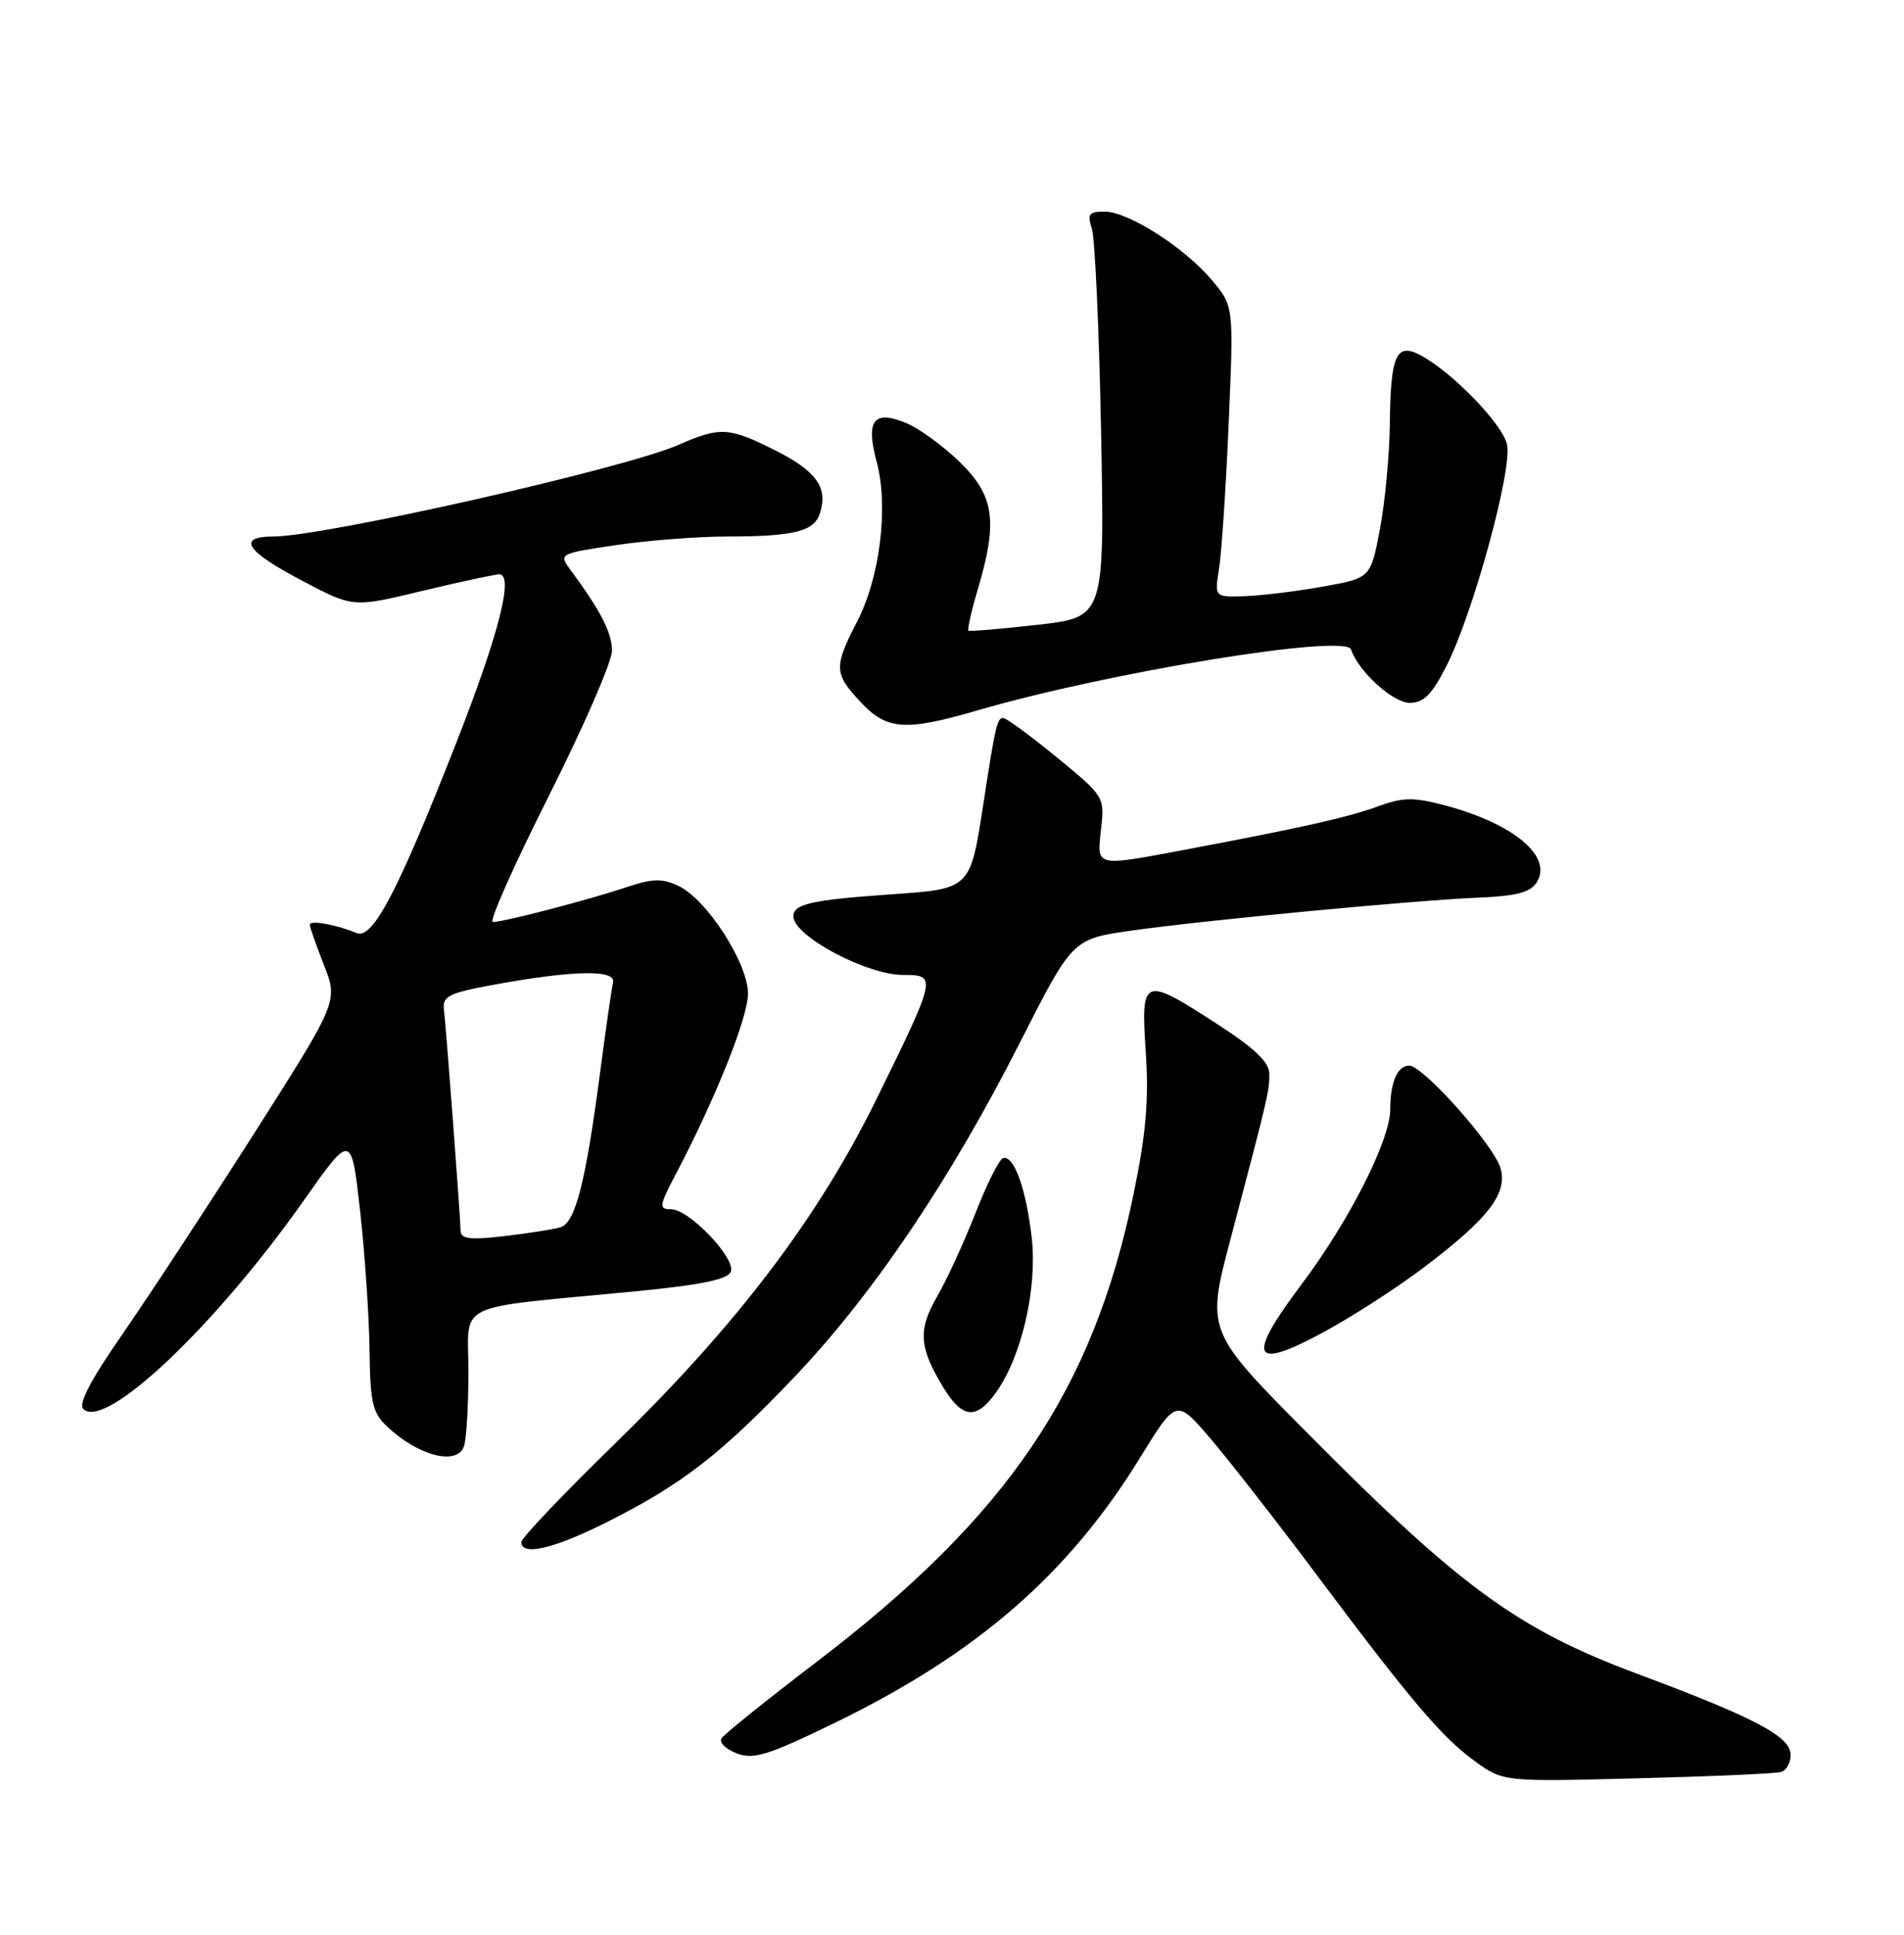 <?xml version="1.0" encoding="UTF-8" standalone="no"?>
<!DOCTYPE svg PUBLIC "-//W3C//DTD SVG 1.1//EN" "http://www.w3.org/Graphics/SVG/1.1/DTD/svg11.dtd" >
<svg xmlns="http://www.w3.org/2000/svg" xmlns:xlink="http://www.w3.org/1999/xlink" version="1.1" viewBox="0 0 252 256">
 <g >
 <path fill="currentColor"
d=" M 235.75 234.46 C 236.44 234.24 237.00 233.23 237.00 232.22 C 237.00 229.77 232.36 227.31 216.61 221.44 C 200.90 215.58 193.24 209.99 173.07 189.65 C 159.64 176.12 159.64 176.12 162.90 163.81 C 167.84 145.10 168.00 144.42 168.00 142.11 C 168.00 140.55 166.11 138.74 161.07 135.48 C 151.26 129.13 150.98 129.24 151.65 139.25 C 152.07 145.52 151.68 150.02 150.03 158.00 C 144.67 183.96 133.36 200.63 108.05 219.92 C 101.48 224.93 95.83 229.47 95.49 230.02 C 95.15 230.56 96.06 231.45 97.51 232.00 C 99.75 232.86 101.68 232.25 110.63 227.89 C 129.35 218.77 141.42 208.27 150.89 192.88 C 155.69 185.08 155.69 185.08 160.16 190.29 C 162.61 193.16 168.83 201.12 173.98 208.00 C 186.78 225.10 190.82 229.85 195.21 233.04 C 198.97 235.76 198.97 235.76 216.74 235.30 C 226.51 235.05 235.06 234.67 235.75 234.46 Z  M 80.33 201.40 C 90.24 196.43 95.43 192.41 105.20 182.14 C 115.55 171.27 125.80 156.06 134.98 137.97 C 141.95 124.24 141.95 124.24 149.72 123.14 C 159.51 121.75 187.43 119.10 195.90 118.76 C 200.71 118.56 202.56 118.07 203.39 116.75 C 205.55 113.32 200.32 108.96 191.15 106.54 C 187.09 105.47 185.65 105.49 182.40 106.69 C 178.44 108.14 172.27 109.53 157.00 112.40 C 144.83 114.69 145.16 114.77 145.73 109.70 C 146.21 105.45 146.15 105.35 139.86 100.20 C 136.37 97.34 133.18 95.00 132.77 95.00 C 131.98 95.00 131.73 96.06 130.21 106.00 C 128.39 117.79 128.59 117.59 117.62 118.36 C 107.37 119.08 105.00 119.63 105.00 121.25 C 105.00 123.83 114.68 129.00 119.53 129.00 C 124.03 129.00 123.99 129.18 115.97 145.50 C 108.30 161.10 97.57 175.25 81.62 190.79 C 74.68 197.54 69.00 203.51 69.00 204.04 C 69.00 205.94 73.28 204.94 80.33 201.40 Z  M 61.39 191.42 C 61.73 190.55 62.00 186.11 62.00 181.55 C 62.00 172.06 59.60 173.23 83.84 170.89 C 92.71 170.03 96.33 169.30 96.72 168.28 C 97.41 166.49 91.21 160.00 88.80 160.00 C 87.16 160.00 87.23 159.57 89.50 155.25 C 94.71 145.34 99.00 134.60 99.00 131.47 C 99.00 127.46 93.57 119.03 89.83 117.24 C 87.63 116.19 86.40 116.22 82.83 117.42 C 77.77 119.11 66.65 122.00 65.22 122.00 C 64.68 122.00 68.01 114.51 72.62 105.35 C 77.23 96.20 81.00 87.54 81.00 86.10 C 80.99 83.71 79.56 80.92 75.49 75.38 C 73.94 73.28 74.02 73.24 81.50 72.13 C 85.67 71.51 92.33 70.99 96.29 70.99 C 105.19 70.97 107.76 70.32 108.53 67.89 C 109.60 64.53 108.07 62.36 102.72 59.65 C 96.48 56.50 95.36 56.43 89.78 58.87 C 82.60 62.01 42.94 70.98 36.17 70.99 C 31.25 71.00 32.56 72.96 40.18 76.94 C 46.75 80.39 46.75 80.39 55.87 78.19 C 60.88 76.99 65.48 76.00 66.08 76.00 C 68.05 76.00 66.01 83.97 60.36 98.36 C 52.65 118.00 49.32 124.35 47.19 123.46 C 44.55 122.34 41.00 121.71 41.00 122.35 C 41.00 122.67 41.85 125.08 42.88 127.71 C 44.76 132.50 44.76 132.50 33.51 150.17 C 27.32 159.88 19.50 171.79 16.14 176.63 C 12.03 182.54 10.35 185.75 11.03 186.43 C 13.89 189.29 28.46 175.52 40.23 158.81 C 46.50 149.92 46.50 149.92 47.66 160.21 C 48.29 165.87 48.85 174.13 48.91 178.58 C 48.99 185.59 49.30 186.93 51.25 188.77 C 55.36 192.63 60.42 193.95 61.39 191.42 Z  M 131.84 184.23 C 135.23 179.46 137.31 170.45 136.55 163.77 C 135.82 157.30 134.18 152.77 132.74 153.25 C 132.24 153.42 130.60 156.69 129.10 160.53 C 127.60 164.36 125.32 169.32 124.03 171.55 C 121.45 176.01 121.63 178.34 124.96 183.75 C 127.42 187.73 129.25 187.86 131.84 184.23 Z  M 188.72 167.50 C 196.99 161.20 199.47 157.99 198.63 154.67 C 197.89 151.72 188.38 141.00 186.51 141.00 C 184.95 141.00 184.00 143.21 184.00 146.83 C 184.00 150.83 178.56 161.57 172.35 169.82 C 164.91 179.71 165.63 181.42 175.08 176.32 C 178.98 174.22 185.12 170.25 188.72 167.50 Z  M 129.50 93.96 C 146.82 88.92 178.11 83.82 178.81 85.93 C 179.77 88.82 184.36 93.00 186.57 93.00 C 188.44 93.00 189.52 91.91 191.47 88.06 C 194.99 81.12 200.18 62.11 199.46 58.82 C 198.87 56.12 192.23 49.26 188.02 47.01 C 184.80 45.29 184.05 46.95 183.95 56.00 C 183.91 60.12 183.32 66.42 182.64 70.00 C 181.41 76.50 181.41 76.50 174.96 77.64 C 171.41 78.27 166.75 78.83 164.62 78.89 C 160.74 79.00 160.74 79.00 161.35 75.21 C 161.68 73.13 162.26 64.47 162.62 55.96 C 163.29 40.50 163.29 40.50 160.41 37.08 C 156.76 32.74 149.33 28.00 146.19 28.00 C 144.12 28.00 143.88 28.33 144.51 30.25 C 144.92 31.49 145.47 43.56 145.73 57.08 C 146.20 81.66 146.20 81.66 137.35 82.67 C 132.48 83.22 128.36 83.57 128.18 83.44 C 128.01 83.31 128.57 80.82 129.43 77.92 C 132.09 68.96 131.61 65.59 127.01 61.12 C 124.81 58.99 121.64 56.68 119.95 55.98 C 115.63 54.19 114.55 55.60 116.03 61.11 C 117.62 67.02 116.48 76.37 113.45 82.23 C 110.34 88.25 110.37 89.12 113.90 92.89 C 117.38 96.62 119.80 96.79 129.50 93.96 Z  M 60.96 162.87 C 60.91 160.65 59.02 135.68 58.75 133.53 C 58.54 131.85 59.45 131.39 65.00 130.36 C 75.79 128.37 81.56 128.24 81.14 130.00 C 80.95 130.82 80.17 136.22 79.41 142.00 C 77.50 156.54 76.14 161.83 74.16 162.40 C 73.25 162.67 69.91 163.18 66.75 163.56 C 62.24 164.09 60.99 163.94 60.96 162.87 Z "/>
</g>
</svg>